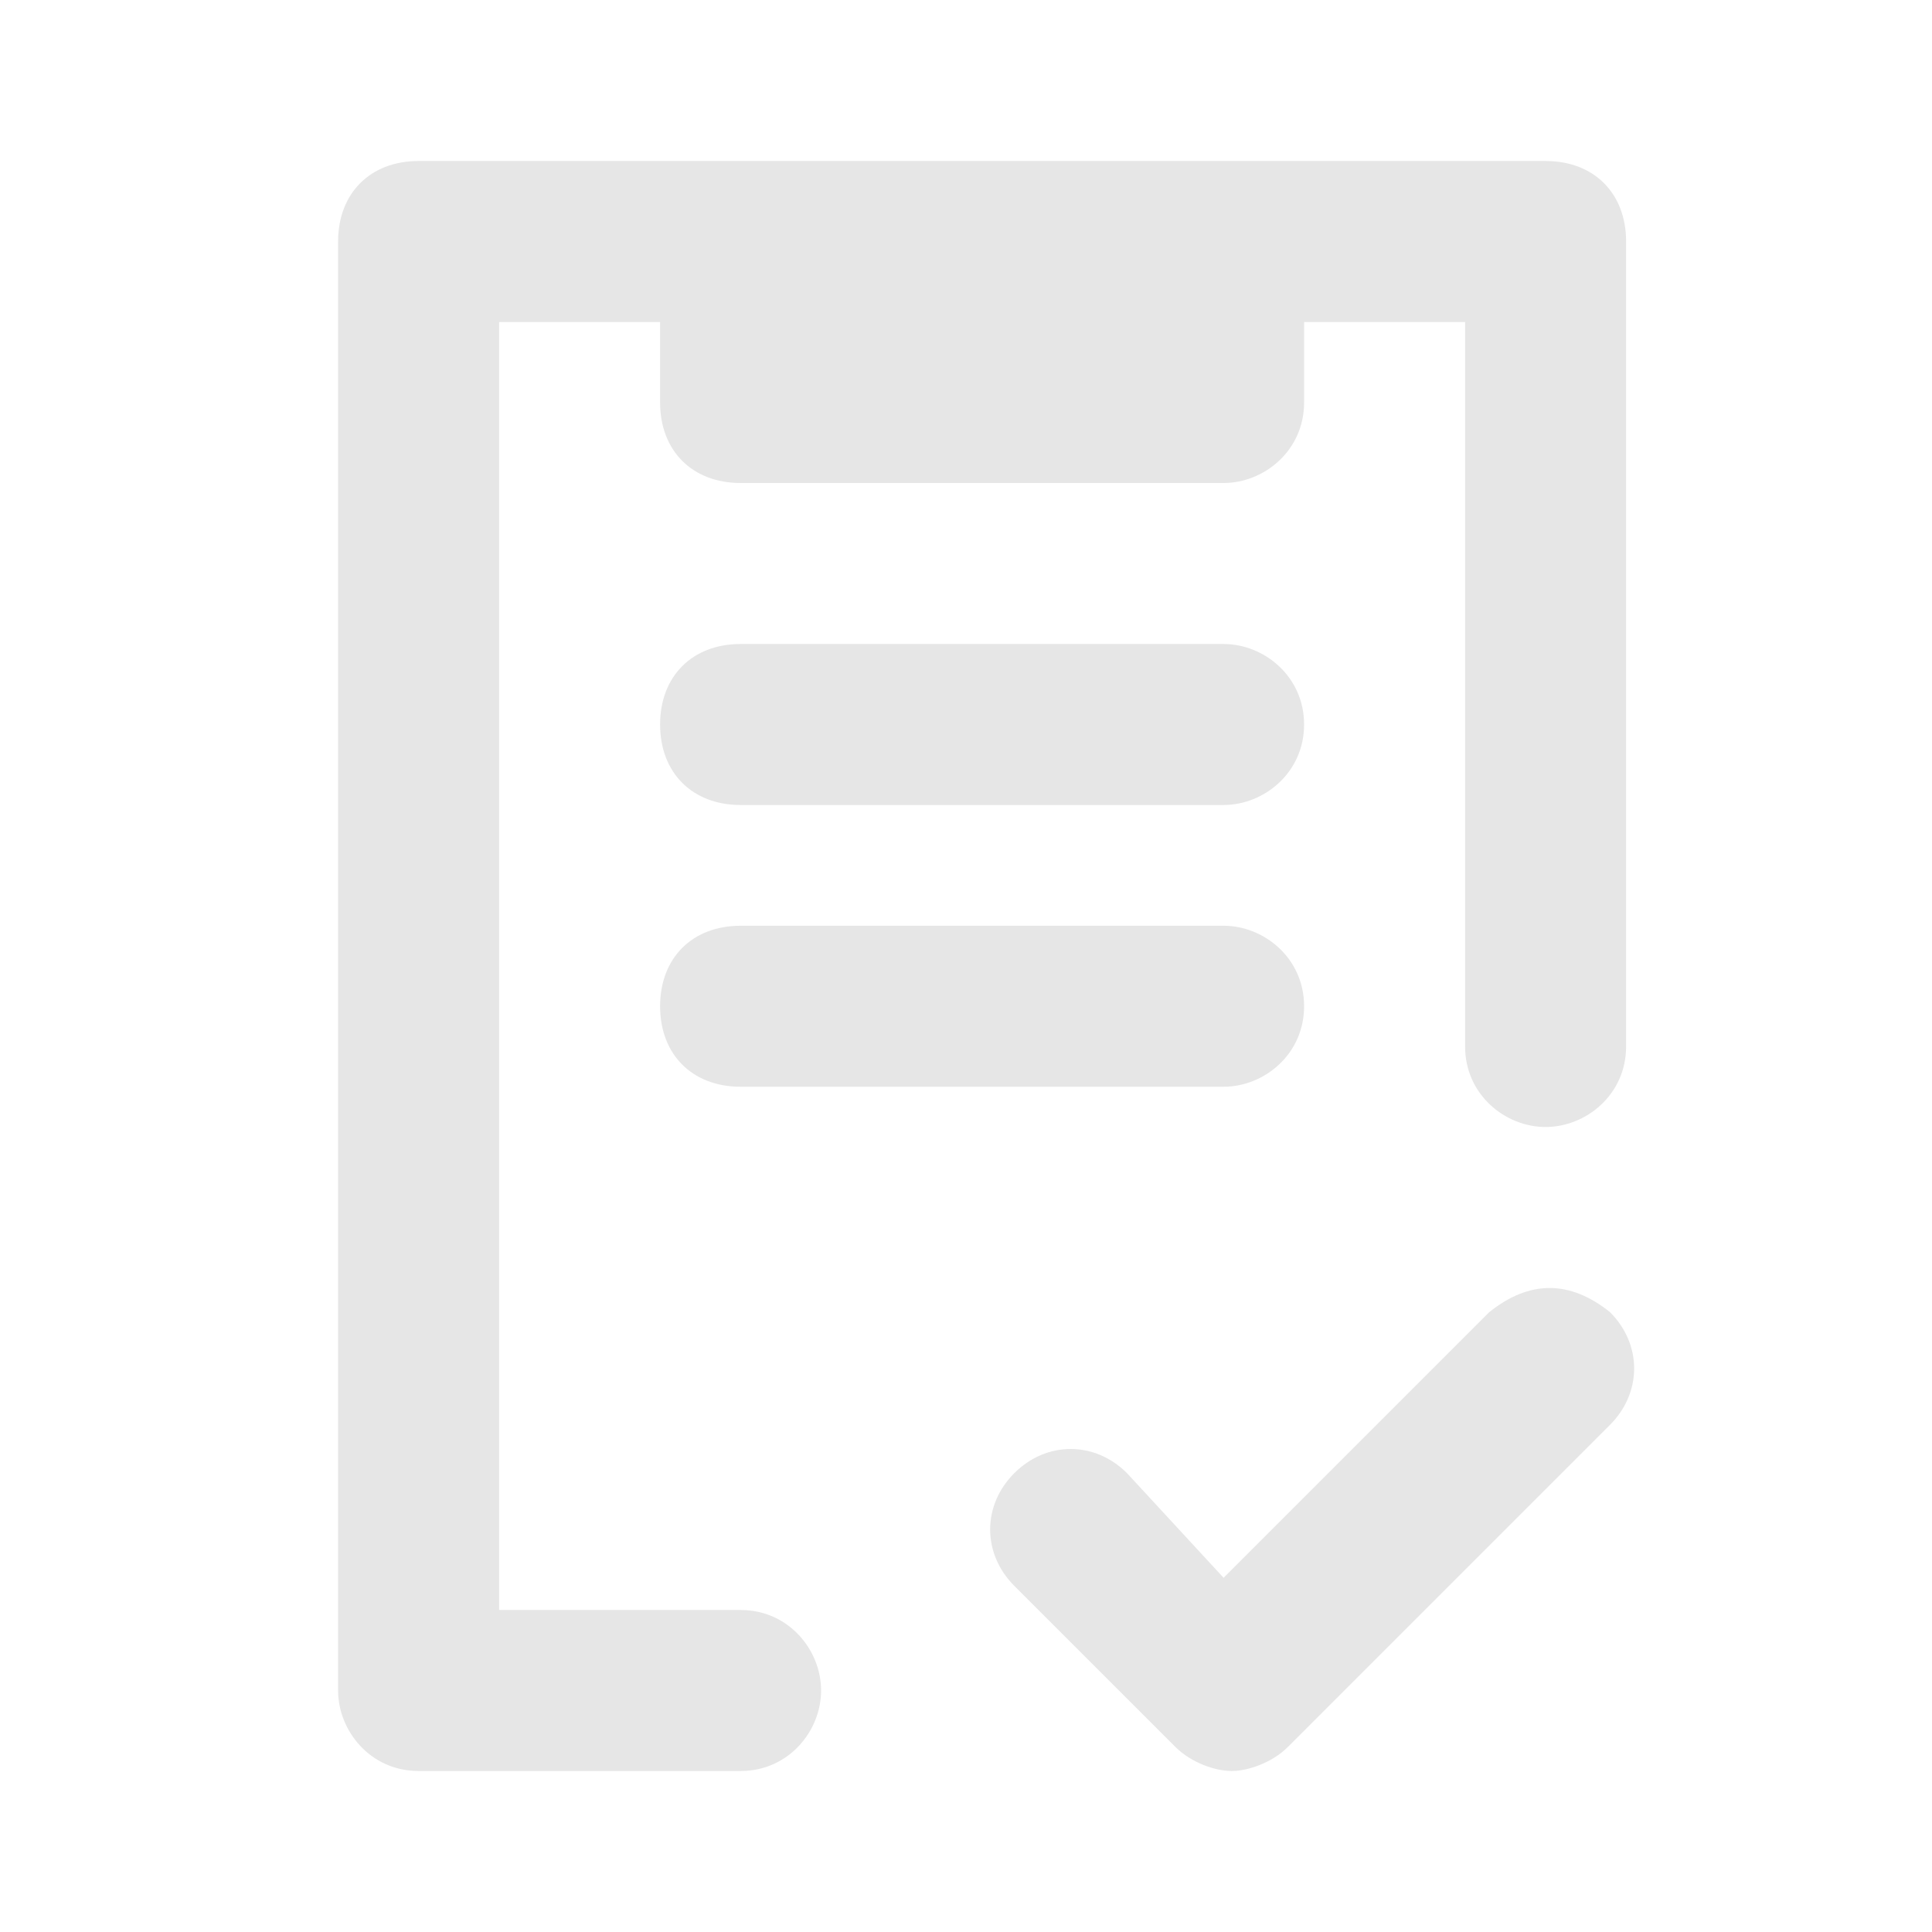 <?xml version="1.0" encoding="utf-8"?>
<!-- Generator: Adobe Illustrator 24.3.0, SVG Export Plug-In . SVG Version: 6.00 Build 0)  -->
<svg version="1.1" id="Layer_1" xmlns="http://www.w3.org/2000/svg" xmlns:xlink="http://www.w3.org/1999/xlink" x="0px" y="0px"
	 viewBox="0 0 24 24" style="enable-background:new 0 0 24 24;" xml:space="preserve">
<style type="text/css">
	.st0{fill:#E6E6E6;}
</style>
<g id="Mask">
	<path id="path-2_1_" class="st0" d="M20.2,3v10c0,0.6-0.5,1-1,1s-1-0.4-1-1V4h-2v1c0,0.6-0.5,1-1,1h-6c-0.6,0-1-0.4-1-1V4h-2v16h3
		c0.6,0,1,0.5,1,1s-0.4,1-1,1h-4c-0.6,0-1-0.5-1-1V3c0-0.6,0.4-1,1-1h14C19.8,2,20.2,2.4,20.2,3z M9.2,10h6c0.5,0,1-0.4,1-1
		s-0.5-1-1-1h-6c-0.6,0-1,0.4-1,1S8.6,10,9.2,10z M9.2,13.5h6c0.5,0,1-0.4,1-1s-0.5-1-1-1h-6c-0.6,0-1,0.4-1,1S8.6,13.5,9.2,13.5z
		 M18.5,16.3l-3.3,3.3L14,18.3c-0.4-0.4-1-0.4-1.4,0s-0.4,1,0,1.4l2,2c0.2,0.2,0.5,0.3,0.7,0.3s0.5-0.1,0.7-0.3l4-4
		c0.4-0.4,0.4-1,0-1.4C19.5,15.9,19,15.9,18.5,16.3L18.5,16.3z"/>
</g>
</svg>
